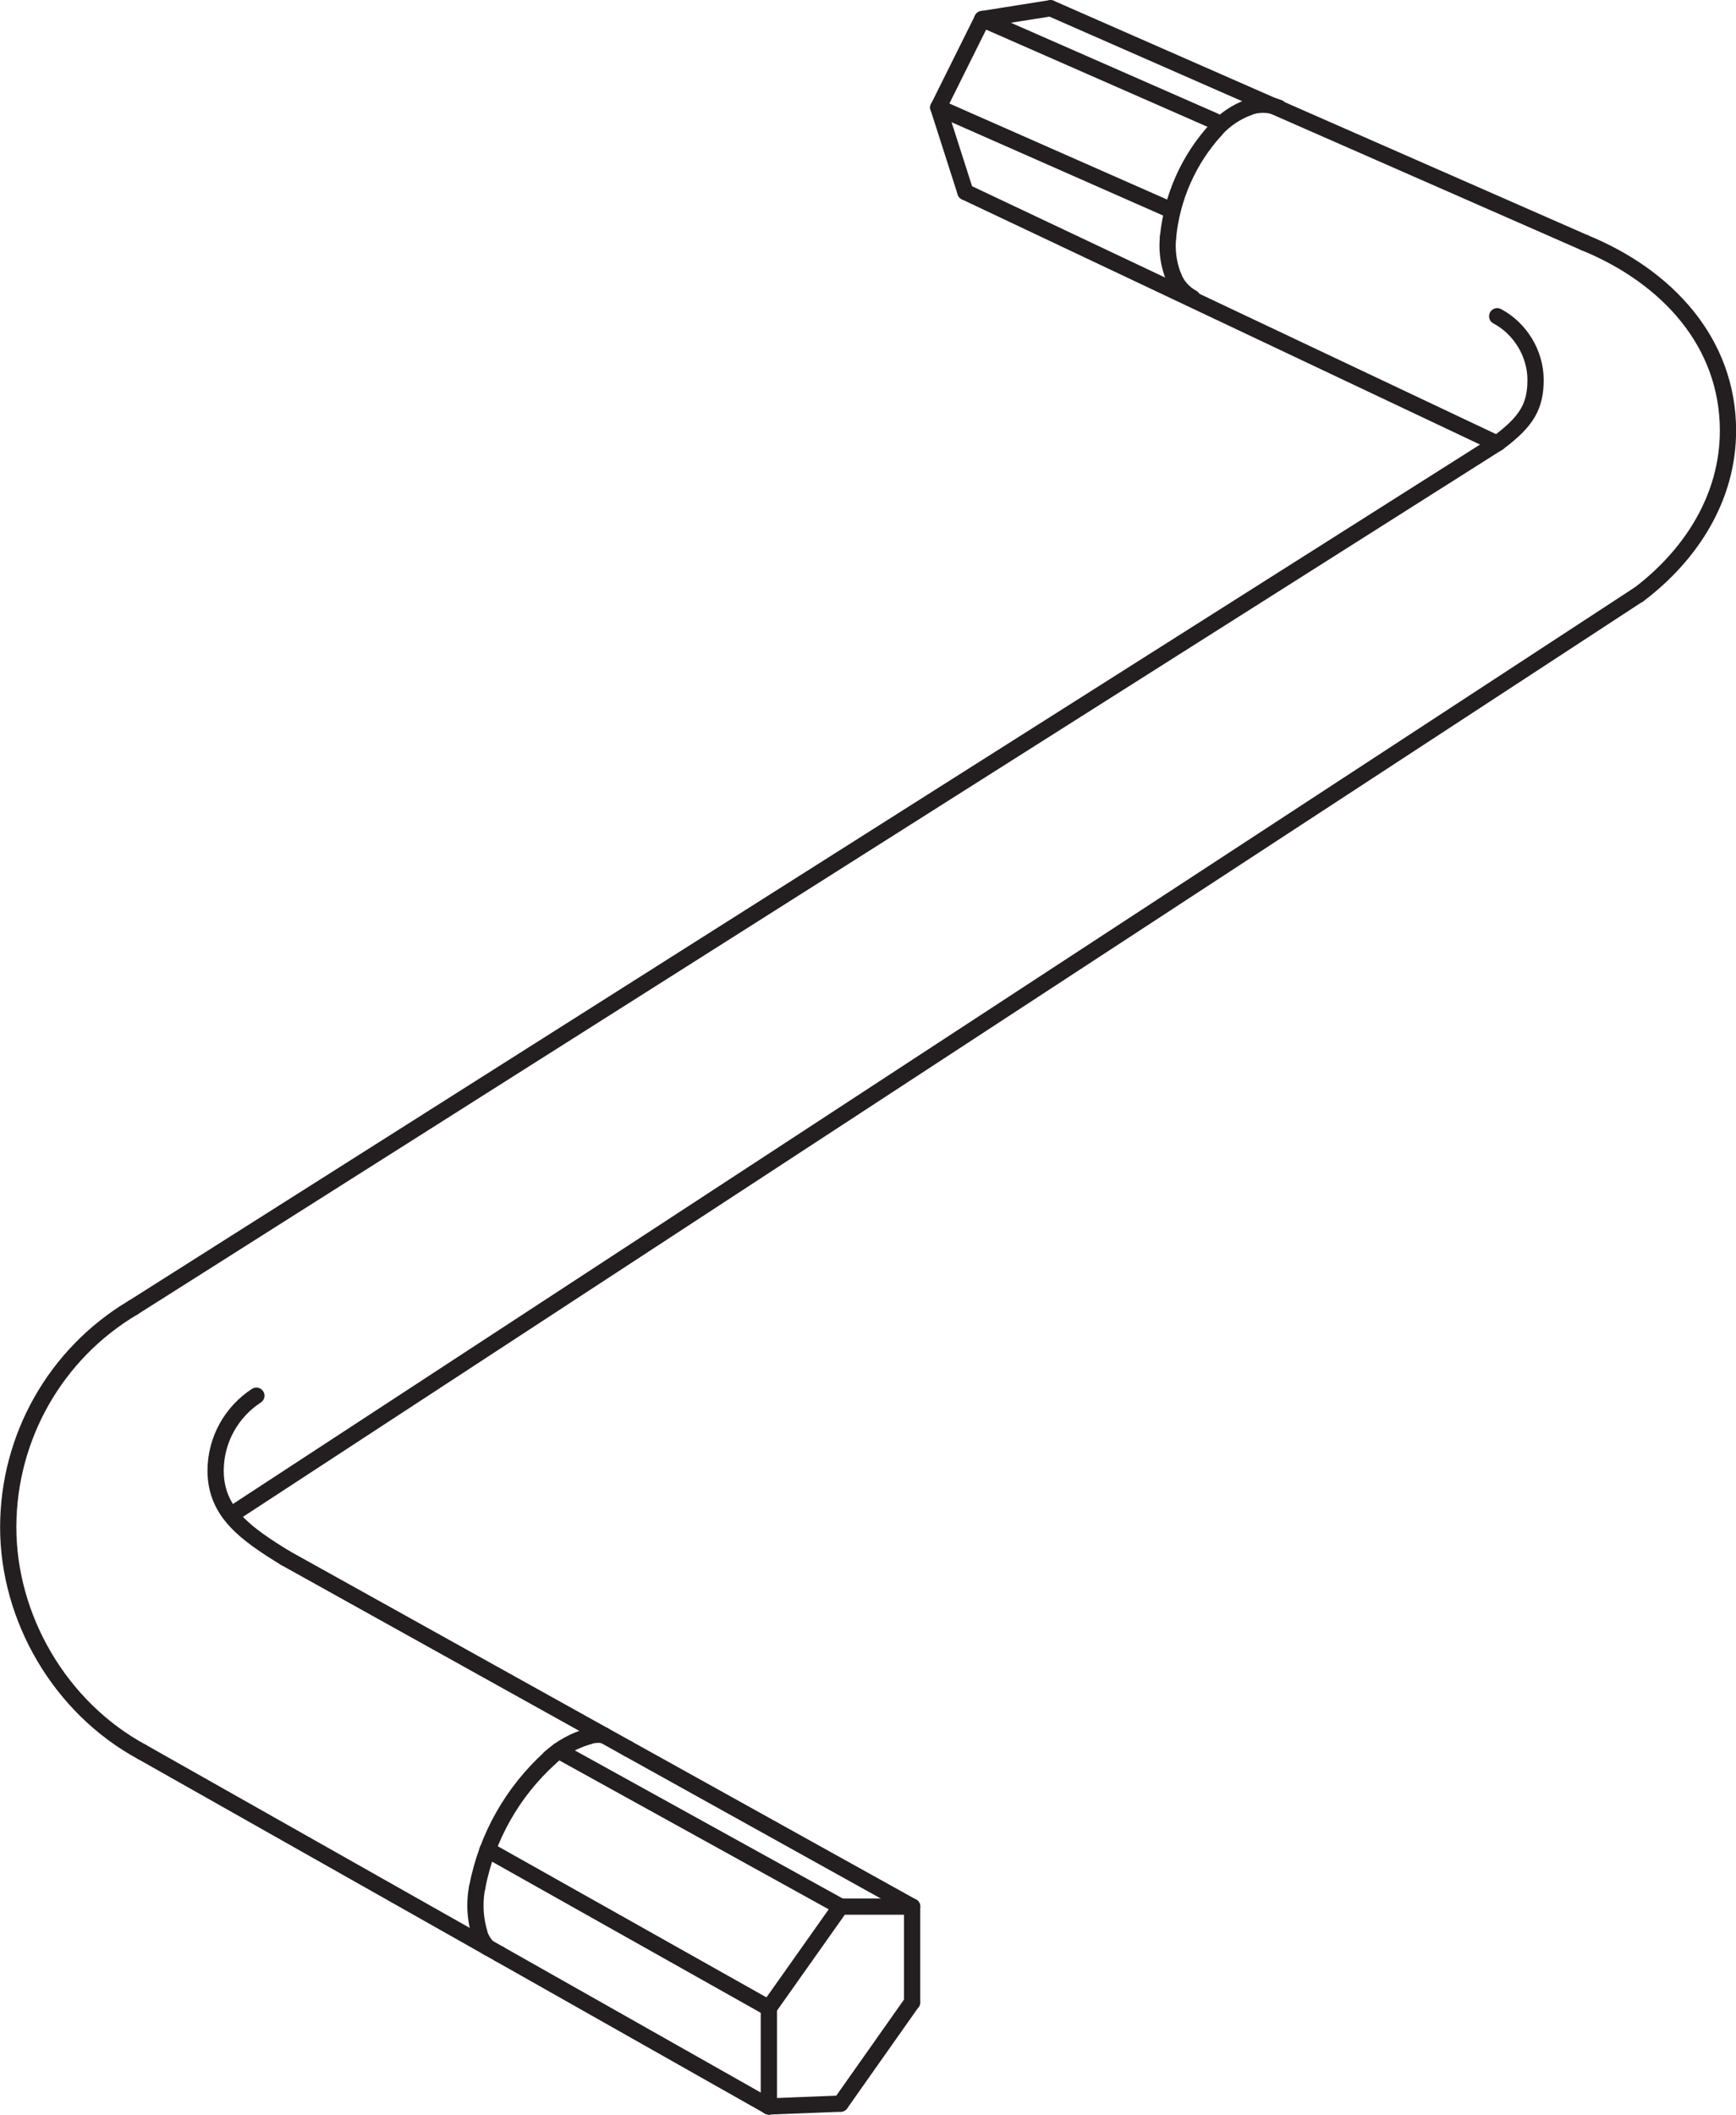 <?xml version="1.0" encoding="UTF-8"?>
<svg id="Layer_2" data-name="Layer 2" xmlns="http://www.w3.org/2000/svg" viewBox="0 0 80.11 97.56">
  <defs>
    <style>
      .cls-1 {
        fill: none;
        stroke: #231f20;
        stroke-linecap: round;
        stroke-linejoin: round;
        stroke-width: .75px;
      }
    </style>
  </defs>
  <g id="Layer_1-2" data-name="Layer 1">
    <g>
      <g>
        <path class="cls-1" d="M22.02,87.07c-.06.28-.08.57-.08.85,0,.41.06.82.17,1.21"/>
        <path class="cls-1" d="M25.38,81.1c-1.74,1.58-2.92,3.67-3.36,5.97"/>
        <path class="cls-1" d="M27.18,80.1c-.67.19-1.29.53-1.81,1"/>
        <path class="cls-1" d="M27.86,80.05c-.08-.01-.15-.02-.23-.02-.15,0-.3.02-.45.06"/>
        <path class="cls-1" d="M22.1,89.13c.08.28.22.53.43.73"/>
        <path class="cls-1" d="M54.15,12.75c.16.43.48.78.87.99"/>
        <path class="cls-1" d="M53.9,10.95c-.01.13-.02.25-.02.38,0,.49.09.97.27,1.43"/>
        <path class="cls-1" d="M56.1,5.99c-1.25,1.37-2.02,3.11-2.2,4.95"/>
        <path class="cls-1" d="M57.6,4.96c-.58.22-1.09.57-1.51,1.03"/>
        <path class="cls-1" d="M59.01,4.97c-.23-.09-.47-.14-.72-.14s-.47.04-.69.13"/>
      </g>
      <line class="cls-1" x1="45.33" y1=".88" x2="56.06" y2="5.59"/>
      <line class="cls-1" x1="43.3" y1="4.96" x2="53.89" y2="9.63"/>
      <line class="cls-1" x1="38.79" y1="87.96" x2="35.48" y2="92.64"/>
      <line class="cls-1" x1="35.48" y1="92.64" x2="35.48" y2="97.18"/>
      <line class="cls-1" x1="25.78" y1="80.77" x2="38.79" y2="87.96"/>
      <line class="cls-1" x1="42.09" y1="87.96" x2="38.79" y2="87.96"/>
      <line class="cls-1" x1="22.5" y1="85.34" x2="35.48" y2="92.64"/>
      <line class="cls-1" x1="28.97" y1="80.67" x2="42.09" y2="87.96"/>
      <line class="cls-1" x1="13.17" y1="71.88" x2="28.97" y2="80.67"/>
      <line class="cls-1" x1="75.6" y1="27.44" x2="10.86" y2="69.76"/>
      <line class="cls-1" x1="48.48" y1=".38" x2="73.13" y2="11.2"/>
      <line class="cls-1" x1="45.33" y1=".88" x2="48.48" y2=".38"/>
      <line class="cls-1" x1="43.3" y1="4.96" x2="45.33" y2=".88"/>
      <line class="cls-1" x1="44.55" y1="8.86" x2="43.3" y2="4.96"/>
      <line class="cls-1" x1="69.07" y1="20.46" x2="44.55" y2="8.86"/>
      <line class="cls-1" x1="6.15" y1="60.32" x2="69.14" y2="20.42"/>
      <line class="cls-1" x1="23.05" y1="90.15" x2="6.56" y2="80.83"/>
      <line class="cls-1" x1="35.48" y1="97.18" x2="23.05" y2="90.15"/>
      <line class="cls-1" x1="38.79" y1="97.05" x2="35.48" y2="97.18"/>
      <line class="cls-1" x1="42.09" y1="92.37" x2="38.79" y2="97.05"/>
      <line class="cls-1" x1="42.09" y1="87.96" x2="42.09" y2="92.37"/>
      <g>
        <path class="cls-1" d="M6.15,60.32c-3.58,2.12-5.77,5.98-5.77,10.14s2.37,8.31,6.18,10.37"/>
        <path class="cls-1" d="M11.83,64.39c-1.15.75-1.88,2.04-1.88,3.46,0,1.93,1.41,2.92,3.22,4.03"/>
        <path class="cls-1" d="M75.61,27.44c2.45-1.85,4.13-4.51,4.13-7.57,0-4.05-2.78-7.1-6.61-8.67"/>
        <path class="cls-1" d="M69.14,20.42c1.33-.99,1.72-1.69,1.72-2.9s-.71-2.37-1.77-2.93"/>
      </g>
    </g>
  </g>
</svg>
